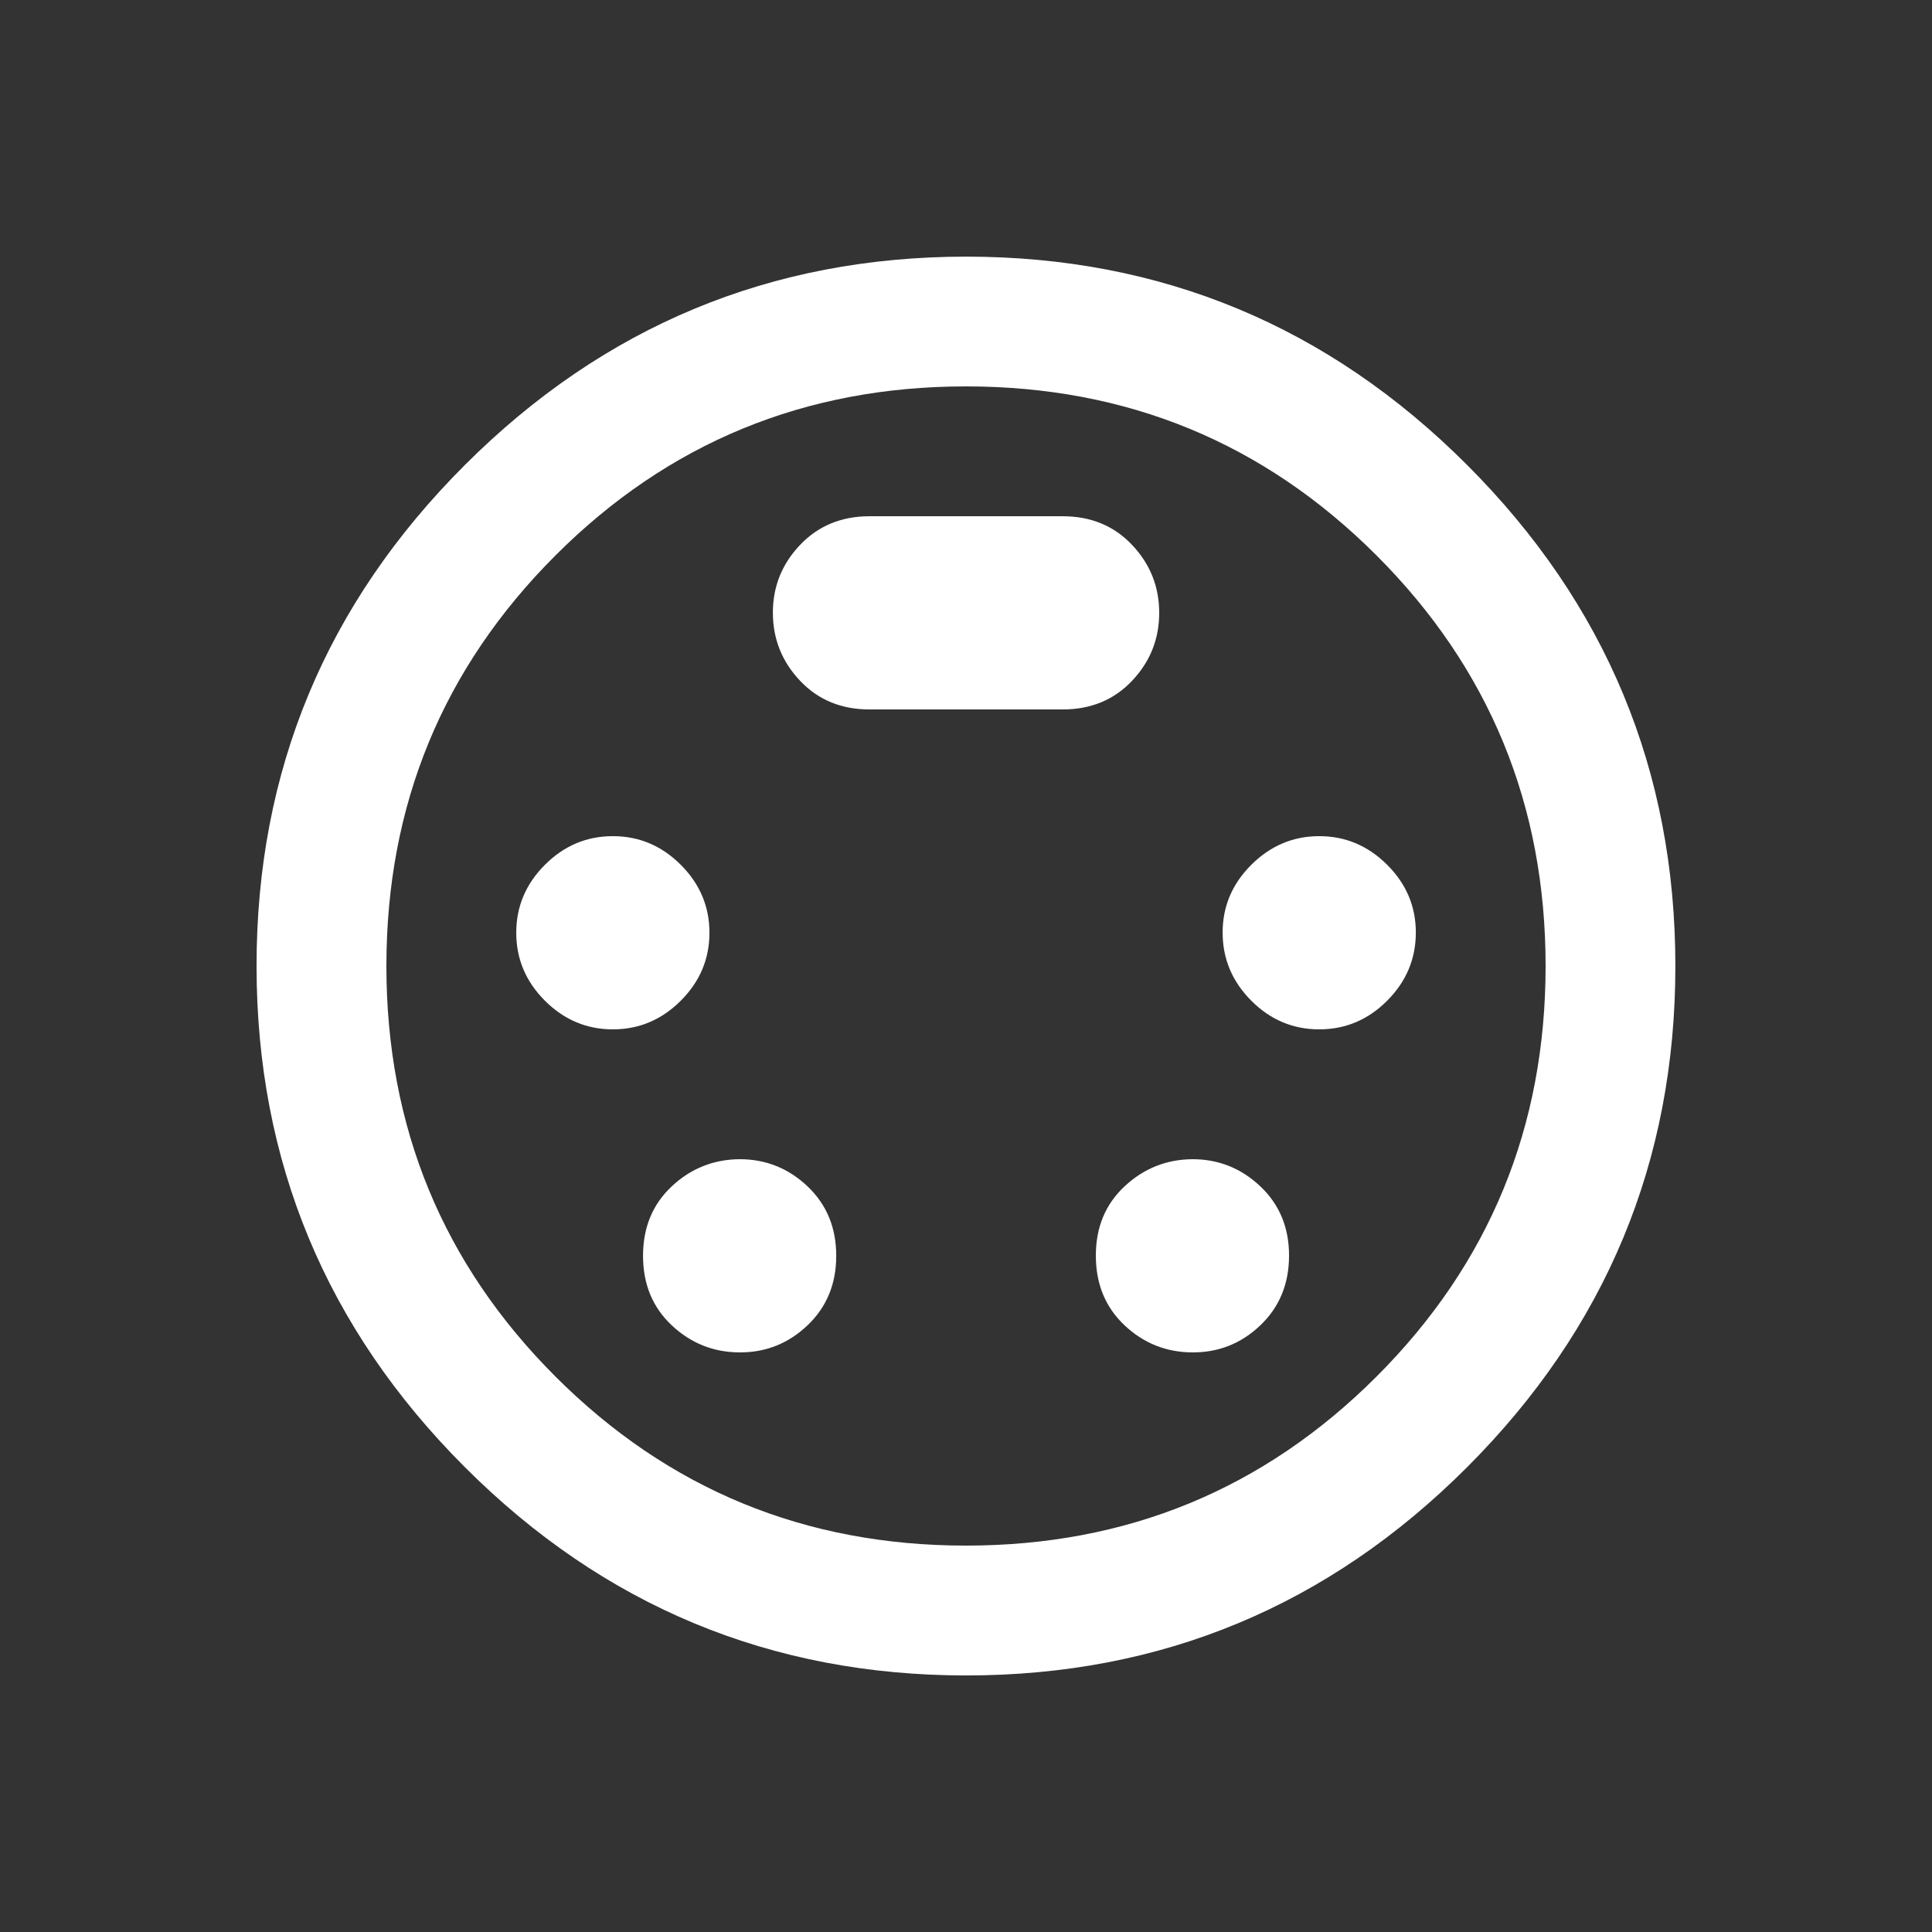 <!-- Generated by IcoMoon.io -->
<svg version="1.1" xmlns="http://www.w3.org/2000/svg" width="24" height="24" viewBox="0 0 24 24">
<rect x="0" y="0" width="24" height="24" fill="#333333" stroke="none"/>
<title>settings_input_svideo</title>
<path fill="#fff" d="M14.813 14.4q0.487 0 0.844 0.338t0.356 0.862-0.356 0.863-0.844 0.337-0.844-0.337-0.356-0.863 0.356-0.862 0.844-0.338zM16.388 10.387q0.487 0 0.844 0.356t0.356 0.844-0.356 0.844-0.844 0.356-0.844-0.356-0.356-0.844 0.356-0.844 0.844-0.356zM12 19.2q3 0 5.1-2.1t2.1-5.1-2.1-5.1-5.1-2.1-5.1 2.1-2.1 5.1 2.1 5.1 5.1 2.1zM12 3.188q3.638 0 6.225 2.588t2.587 6.225-2.587 6.225-6.225 2.587-6.225-2.587-2.588-6.225 2.588-6.225 6.225-2.588zM9.188 14.4q0.488 0 0.844 0.338t0.356 0.862-0.356 0.863-0.844 0.337-0.844-0.337-0.356-0.863 0.356-0.862 0.844-0.338zM14.4 7.613q0 0.488-0.337 0.844t-0.862 0.356h-2.4q-0.525 0-0.862-0.356t-0.338-0.844 0.338-0.844 0.862-0.356h2.4q0.525 0 0.862 0.356t0.337 0.844zM8.813 11.587q0 0.488-0.356 0.844t-0.844 0.356-0.844-0.356-0.356-0.844 0.356-0.844 0.844-0.356 0.844 0.356 0.356 0.844z"></path>
</svg>
